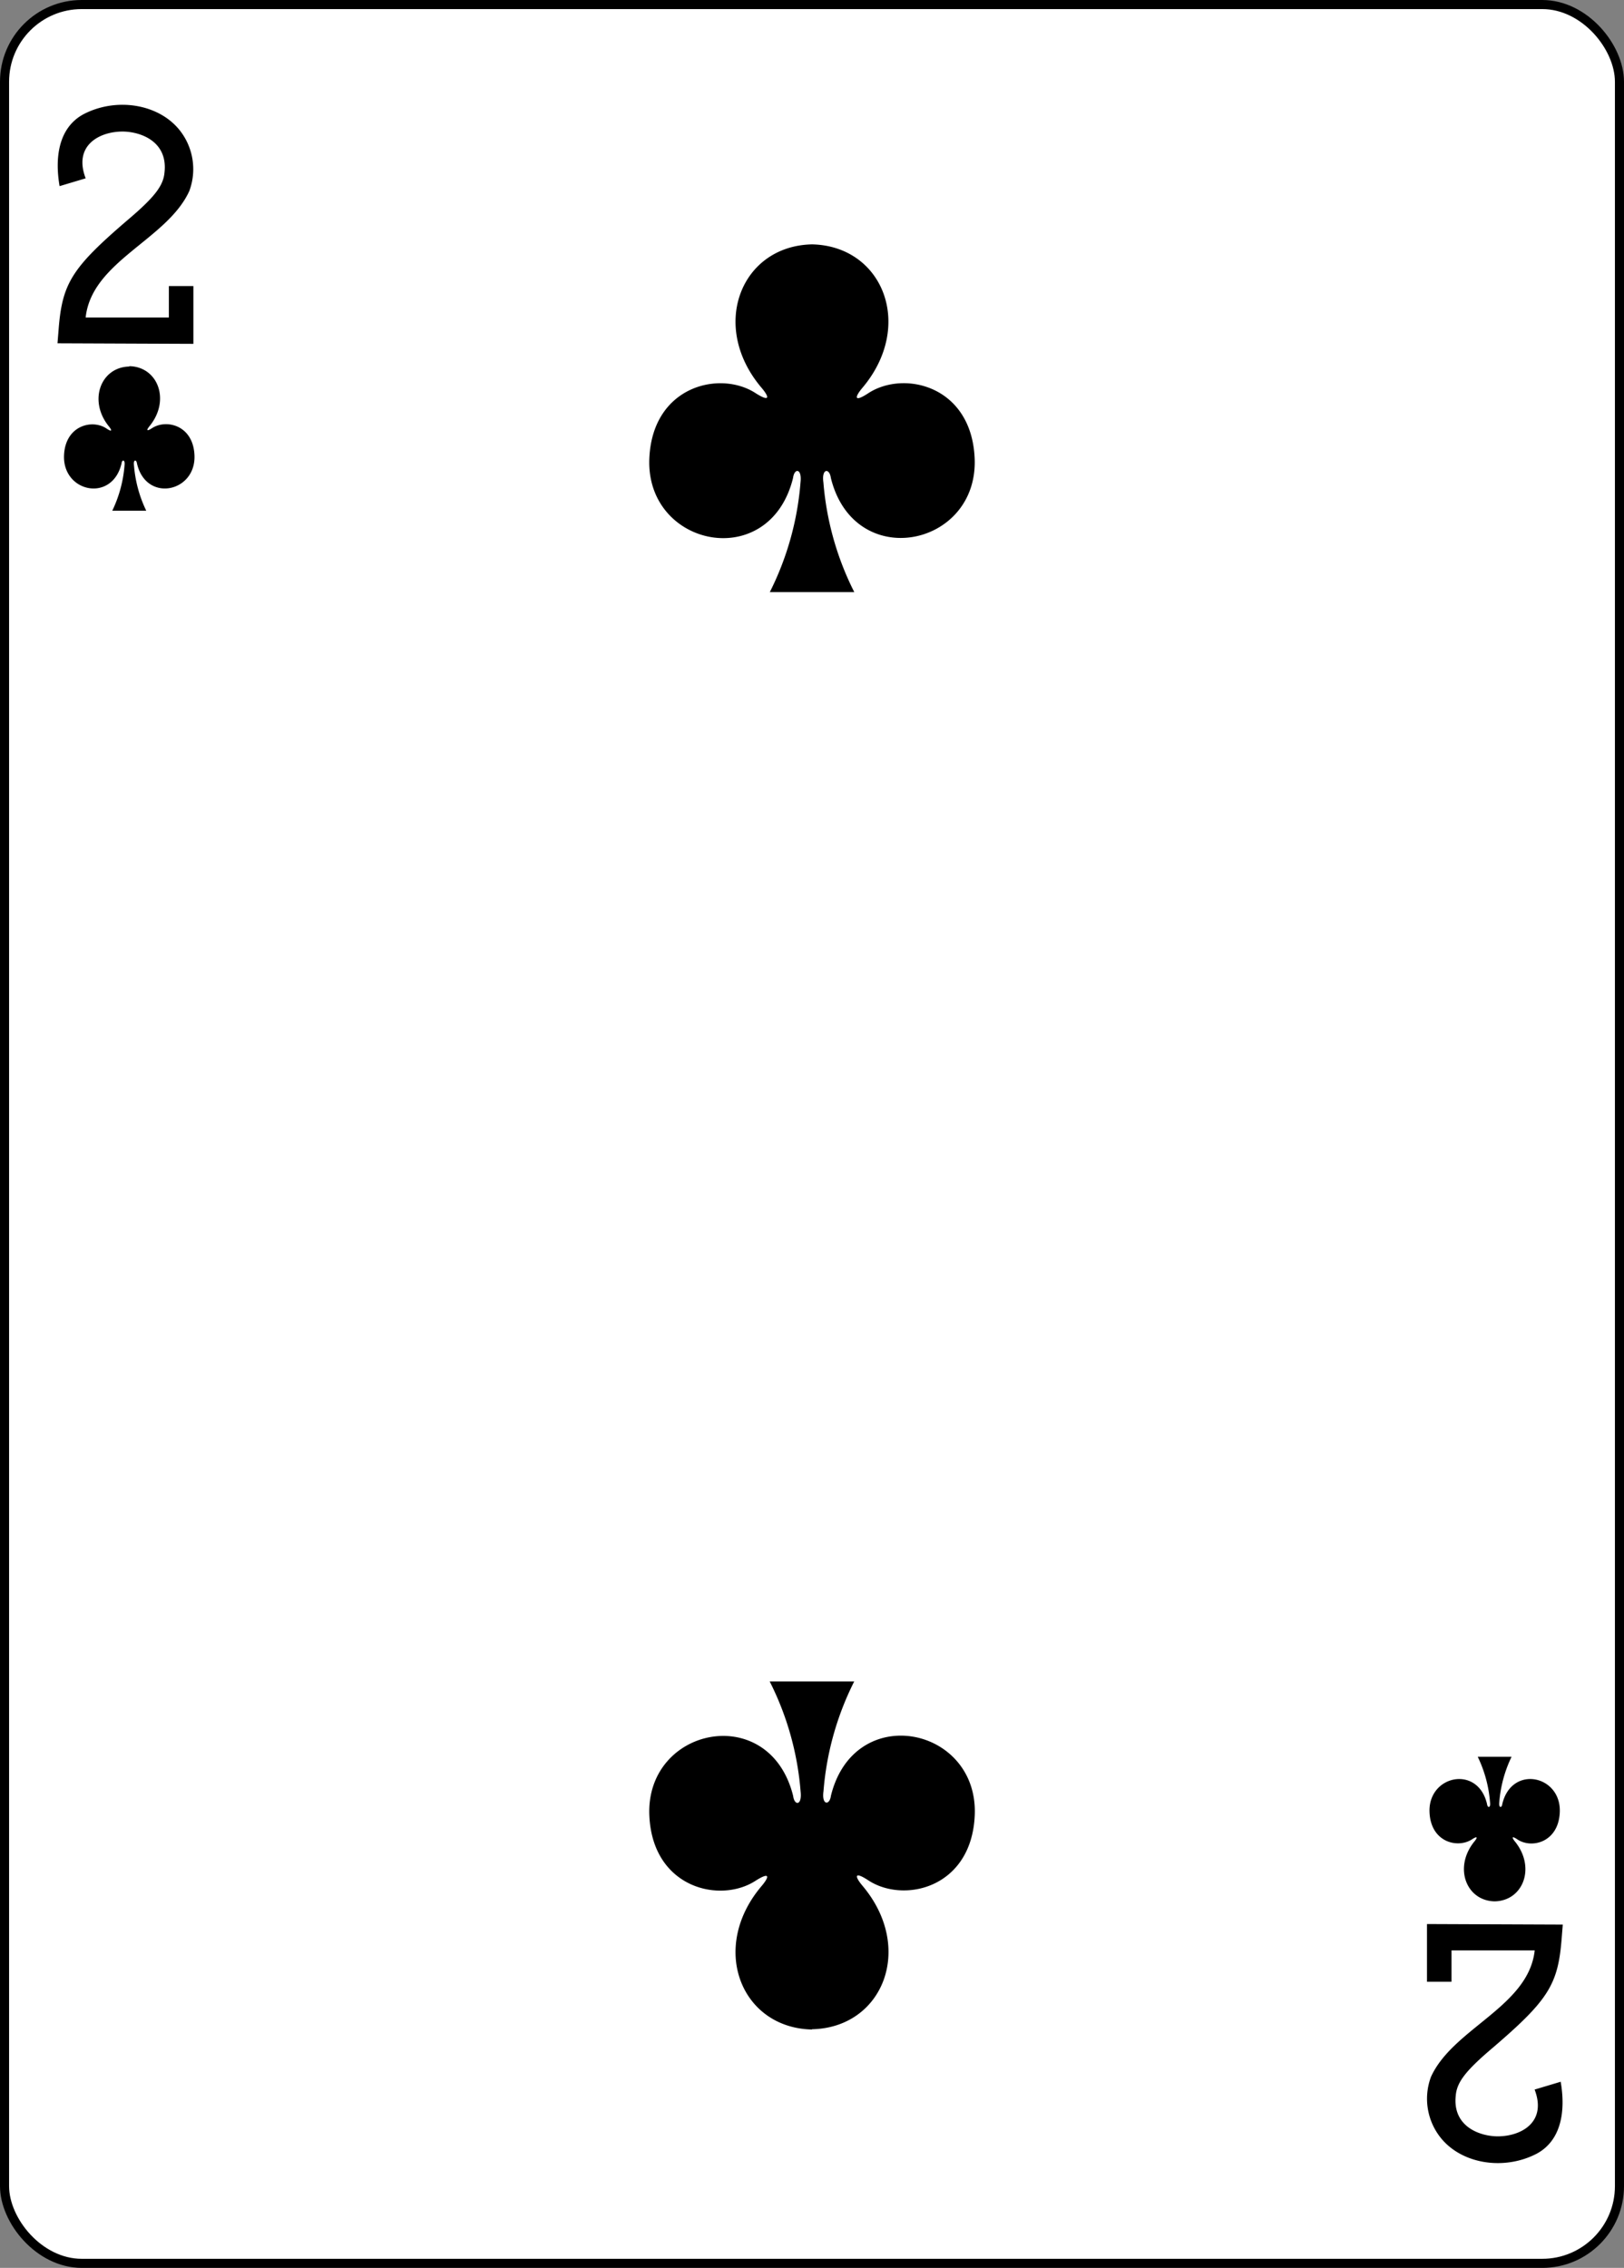 <svg id="Layer_1" data-name="Layer 1" xmlns="http://www.w3.org/2000/svg" viewBox="0 0 178.79 249.65"><rect x="0" y="0" width="178.79" height="249.65" fill="#808080" stroke="none"/><defs><style>.cls-1{fill:#fff;stroke:#000;stroke-width:1px;}</style></defs><title>2_C</title><g id="g5421"><g id="layer1-33-1-8-0-7"><rect id="rect6355-6-85-4-0-5" class="cls-1" x="0.5" y="0.5" width="177.79" height="248.65" rx="8.5" ry="8.5"/></g><path id="path147-0-8-1-6-7-2-1-6-3" d="M89.29,26.8c-7.82.17-11.33,9-5.53,15.81,0.84,1,.93,1.57-0.61.61-3.9-2.61-11.38-.89-11.76,7.08C70.91,60.12,84.63,63,87.21,52.51c0.14-1.1,1-1.08.82,0.49a32.5,32.5,0,0,1-3.38,12.08h9.3A32.5,32.5,0,0,1,90.55,53c-0.22-1.56.68-1.59,0.82-.49,2.58,10.44,16.3,7.61,15.83-2.21-0.38-8-7.86-9.69-11.76-7.08-1.54,1-1.45.39-.61-0.61,5.79-6.84,2.28-15.64-5.53-15.81h0Z" transform="translate(0.1 0.1)"/><path id="path147-0-8-1-6-1-4-5-4-2" d="M89.29,223.31c-7.82-.17-11.33-9-5.53-15.81,0.84-1,.93-1.57-0.61-0.61-3.9,2.61-11.38.89-11.76-7.08-0.47-9.82,13.25-12.65,15.83-2.21,0.14,1.1,1,1.08.82-.49A32.5,32.5,0,0,0,84.64,185h9.3a32.5,32.5,0,0,0-3.38,12.08c-0.22,1.56.68,1.59,0.82,0.49,2.58-10.44,16.3-7.61,15.83,2.21-0.38,8-7.86,9.69-11.76,7.08-1.54-1-1.45-.39-0.61.61,5.79,6.84,2.28,15.64-5.53,15.81h0Z" transform="translate(0.1 0.1)"/><path id="path147-6-9-8-7-0-5-4-9-1" d="M164.47,209.2c3.13-.07,4.53-3.74,2.21-6.59-0.34-.42-0.37-0.65.24-0.25,1.56,1.09,4.55.37,4.7-2.95,0.19-4.09-5.3-5.27-6.33-.92-0.05.46-.41,0.45-0.33-0.2a14,14,0,0,1,1.35-5h-3.72a14,14,0,0,1,1.35,5c0.09,0.65-.27.66-0.33,0.2-1-4.35-6.52-3.17-6.33.92,0.15,3.32,3.14,4,4.7,2.95,0.62-.4.58-0.16,0.24,0.25-2.32,2.85-.91,6.52,2.21,6.59h0Z" transform="translate(0.1 0.1)"/><path id="path147-6-9-8-7-4-5-9-2-7" d="M14.11,40.25C11,40.32,9.58,44,11.89,46.84c0.34,0.42.37,0.65-.24,0.25C10.09,46,7.1,46.72,6.95,50c-0.19,4.09,5.3,5.27,6.33.92,0.05-.46.41-0.45,0.33,0.2a14,14,0,0,1-1.35,5H16a14,14,0,0,1-1.35-5c-0.09-.65.27-0.66,0.33-0.2,1,4.35,6.52,3.17,6.33-.92-0.15-3.32-3.14-4-4.7-2.95-0.62.4-.58,0.16-0.24-0.25,2.32-2.85.91-6.52-2.21-6.59h0Z" transform="translate(0.1 0.1)"/><path id="path15-9-1-0-1" d="M6.23,37.69l0.13-1.62c0.4-5,1.48-6.71,7.58-11.94,3-2.54,3.94-3.79,4.07-5.24,0.39-3.43-2.64-4.5-4.61-4.51-2.56,0-5.45,1.53-4.07,5.15l-2.87.86c-0.58-3.38,0-6.54,2.7-7.95,3.58-1.83,8.18-1.11,10.5,1.77a6.89,6.89,0,0,1,1.08,6.72C18.3,26.29,10,28.65,9.33,34.85h9.16V31.39h2.7v6.36l-15-.06h0Z" transform="translate(0.1 0.1)"/><path id="path15-5-7-4-9-4" d="M171.95,211.76l-0.13,1.62c-0.4,5-1.48,6.71-7.58,11.94-3,2.54-3.94,3.79-4.07,5.24-0.39,3.43,2.64,4.5,4.61,4.51,2.56,0,5.45-1.53,4.07-5.15l2.87-.86c0.58,3.38,0,6.54-2.7,7.95-3.58,1.83-8.18,1.11-10.5-1.77a6.89,6.89,0,0,1-1.08-6.72c2.44-5.36,10.74-7.72,11.42-13.92h-9.16v3.45H157V211.7l15,0.06h0Z" transform="translate(0.1 0.1)"/></g></svg>